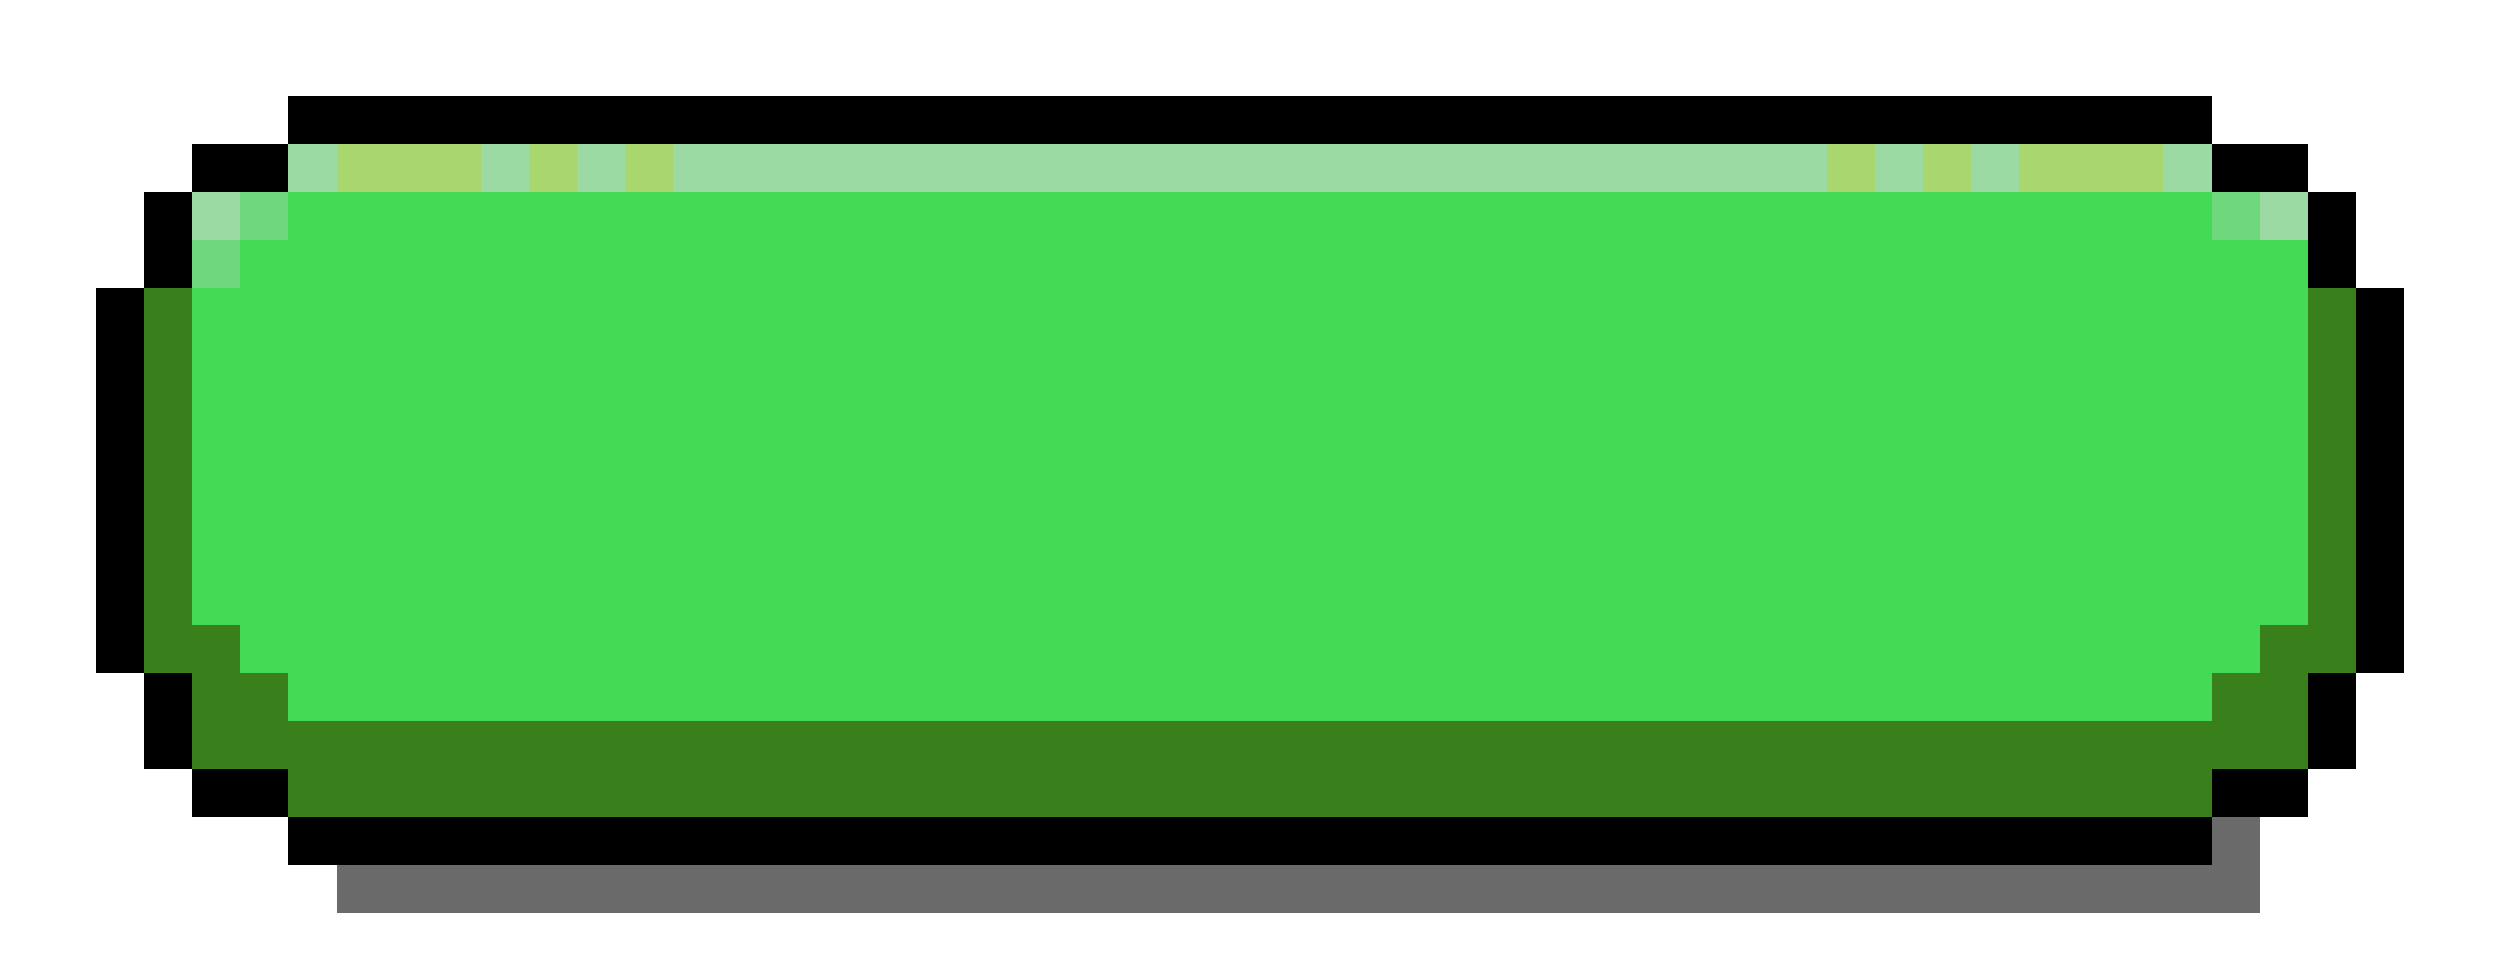 <svg xmlns="http://www.w3.org/2000/svg" viewBox="0 -0.5 208 80" shape-rendering="crispEdges">
<path stroke="#000000" d="M24 8h160M24 9h160M24 10h160M24 11h160M16 12h8M184 12h8M16 13h8M184 13h8M16 14h8M184 14h8M16 15h8M184 15h8M12 16h4M192 16h4M12 17h4M192 17h4M12 18h4M192 18h4M12 19h4M192 19h4M12 20h4M192 20h4M12 21h4M192 21h4M12 22h4M192 22h4M12 23h4M192 23h4M8 24h4M196 24h4M8 25h4M196 25h4M8 26h4M196 26h4M8 27h4M196 27h4M8 28h4M196 28h4M8 29h4M196 29h4M8 30h4M196 30h4M8 31h4M196 31h4M8 32h4M196 32h4M8 33h4M196 33h4M8 34h4M196 34h4M8 35h4M196 35h4M8 36h4M196 36h4M8 37h4M196 37h4M8 38h4M196 38h4M8 39h4M196 39h4M8 40h4M196 40h4M8 41h4M196 41h4M8 42h4M196 42h4M8 43h4M196 43h4M8 44h4M196 44h4M8 45h4M196 45h4M8 46h4M196 46h4M8 47h4M196 47h4M8 48h4M196 48h4M8 49h4M196 49h4M8 50h4M196 50h4M8 51h4M196 51h4M8 52h4M196 52h4M8 53h4M196 53h4M8 54h4M196 54h4M8 55h4M196 55h4M12 56h4M192 56h4M12 57h4M192 57h4M12 58h4M192 58h4M12 59h4M192 59h4M12 60h4M192 60h4M12 61h4M192 61h4M12 62h4M192 62h4M12 63h4M192 63h4M16 64h8M184 64h8M16 65h8M184 65h8M16 66h8M184 66h8M16 67h8M184 67h8M24 68h160M24 69h160M24 70h160M24 71h160" />
<path stroke="#9cdaa4" d="M24 12h4M40 12h4M48 12h4M56 12h96M156 12h4M164 12h4M180 12h4M24 13h4M40 13h4M48 13h4M56 13h96M156 13h4M164 13h4M180 13h4M24 14h4M40 14h4M48 14h4M56 14h96M156 14h4M164 14h4M180 14h4M24 15h4M40 15h4M48 15h4M56 15h96M156 15h4M164 15h4M180 15h4M16 16h4M188 16h4M16 17h4M188 17h4M16 18h4M188 18h4M16 19h4M188 19h4" />
<path stroke="#a9d66e" d="M28 12h12M44 12h4M52 12h4M152 12h4M160 12h4M168 12h12M28 13h12M44 13h4M52 13h4M152 13h4M160 13h4M168 13h12M28 14h12M44 14h4M52 14h4M152 14h4M160 14h4M168 14h12M28 15h12M44 15h4M52 15h4M152 15h4M160 15h4M168 15h12" />
<path stroke="#6fd77c" d="M20 16h4M184 16h4M20 17h4M184 17h4M20 18h4M184 18h4M20 19h4M184 19h4M16 20h4M16 21h4M16 22h4M16 23h4" />
<path stroke="#44da56" d="M24 16h160M24 17h160M24 18h160M24 19h160M20 20h172M20 21h172M20 22h172M20 23h172M16 24h176M16 25h176M16 26h176M16 27h176M16 28h176M16 29h176M16 30h176M16 31h176M16 32h176M16 33h176M16 34h176M16 35h176M16 36h176M16 37h176M16 38h176M16 39h176M16 40h176M16 41h176M16 42h176M16 43h176M16 44h176M16 45h176M16 46h176M16 47h176M16 48h176M16 49h176M16 50h176M16 51h176M20 52h168M20 53h168M20 54h168M20 55h168M24 56h160M24 57h160M24 58h160M24 59h160" />
<path stroke="#39801c" d="M12 24h4M192 24h4M12 25h4M192 25h4M12 26h4M192 26h4M12 27h4M192 27h4M12 28h4M192 28h4M12 29h4M192 29h4M12 30h4M192 30h4M12 31h4M192 31h4M12 32h4M192 32h4M12 33h4M192 33h4M12 34h4M192 34h4M12 35h4M192 35h4M12 36h4M192 36h4M12 37h4M192 37h4M12 38h4M192 38h4M12 39h4M192 39h4M12 40h4M192 40h4M12 41h4M192 41h4M12 42h4M192 42h4M12 43h4M192 43h4M12 44h4M192 44h4M12 45h4M192 45h4M12 46h4M192 46h4M12 47h4M192 47h4M12 48h4M192 48h4M12 49h4M192 49h4M12 50h4M192 50h4M12 51h4M192 51h4M12 52h8M188 52h8M12 53h8M188 53h8M12 54h8M188 54h8M12 55h8M188 55h8M16 56h8M184 56h8M16 57h8M184 57h8M16 58h8M184 58h8M16 59h8M184 59h8M16 60h176M16 61h176M16 62h176M16 63h176M24 64h160M24 65h160M24 66h160M24 67h160" />
<path stroke="rgba(0,0,0,0.584)" d="M184 68h4M184 69h4M184 70h4M184 71h4M28 72h160M28 73h160M28 74h160M28 75h160" />
</svg>